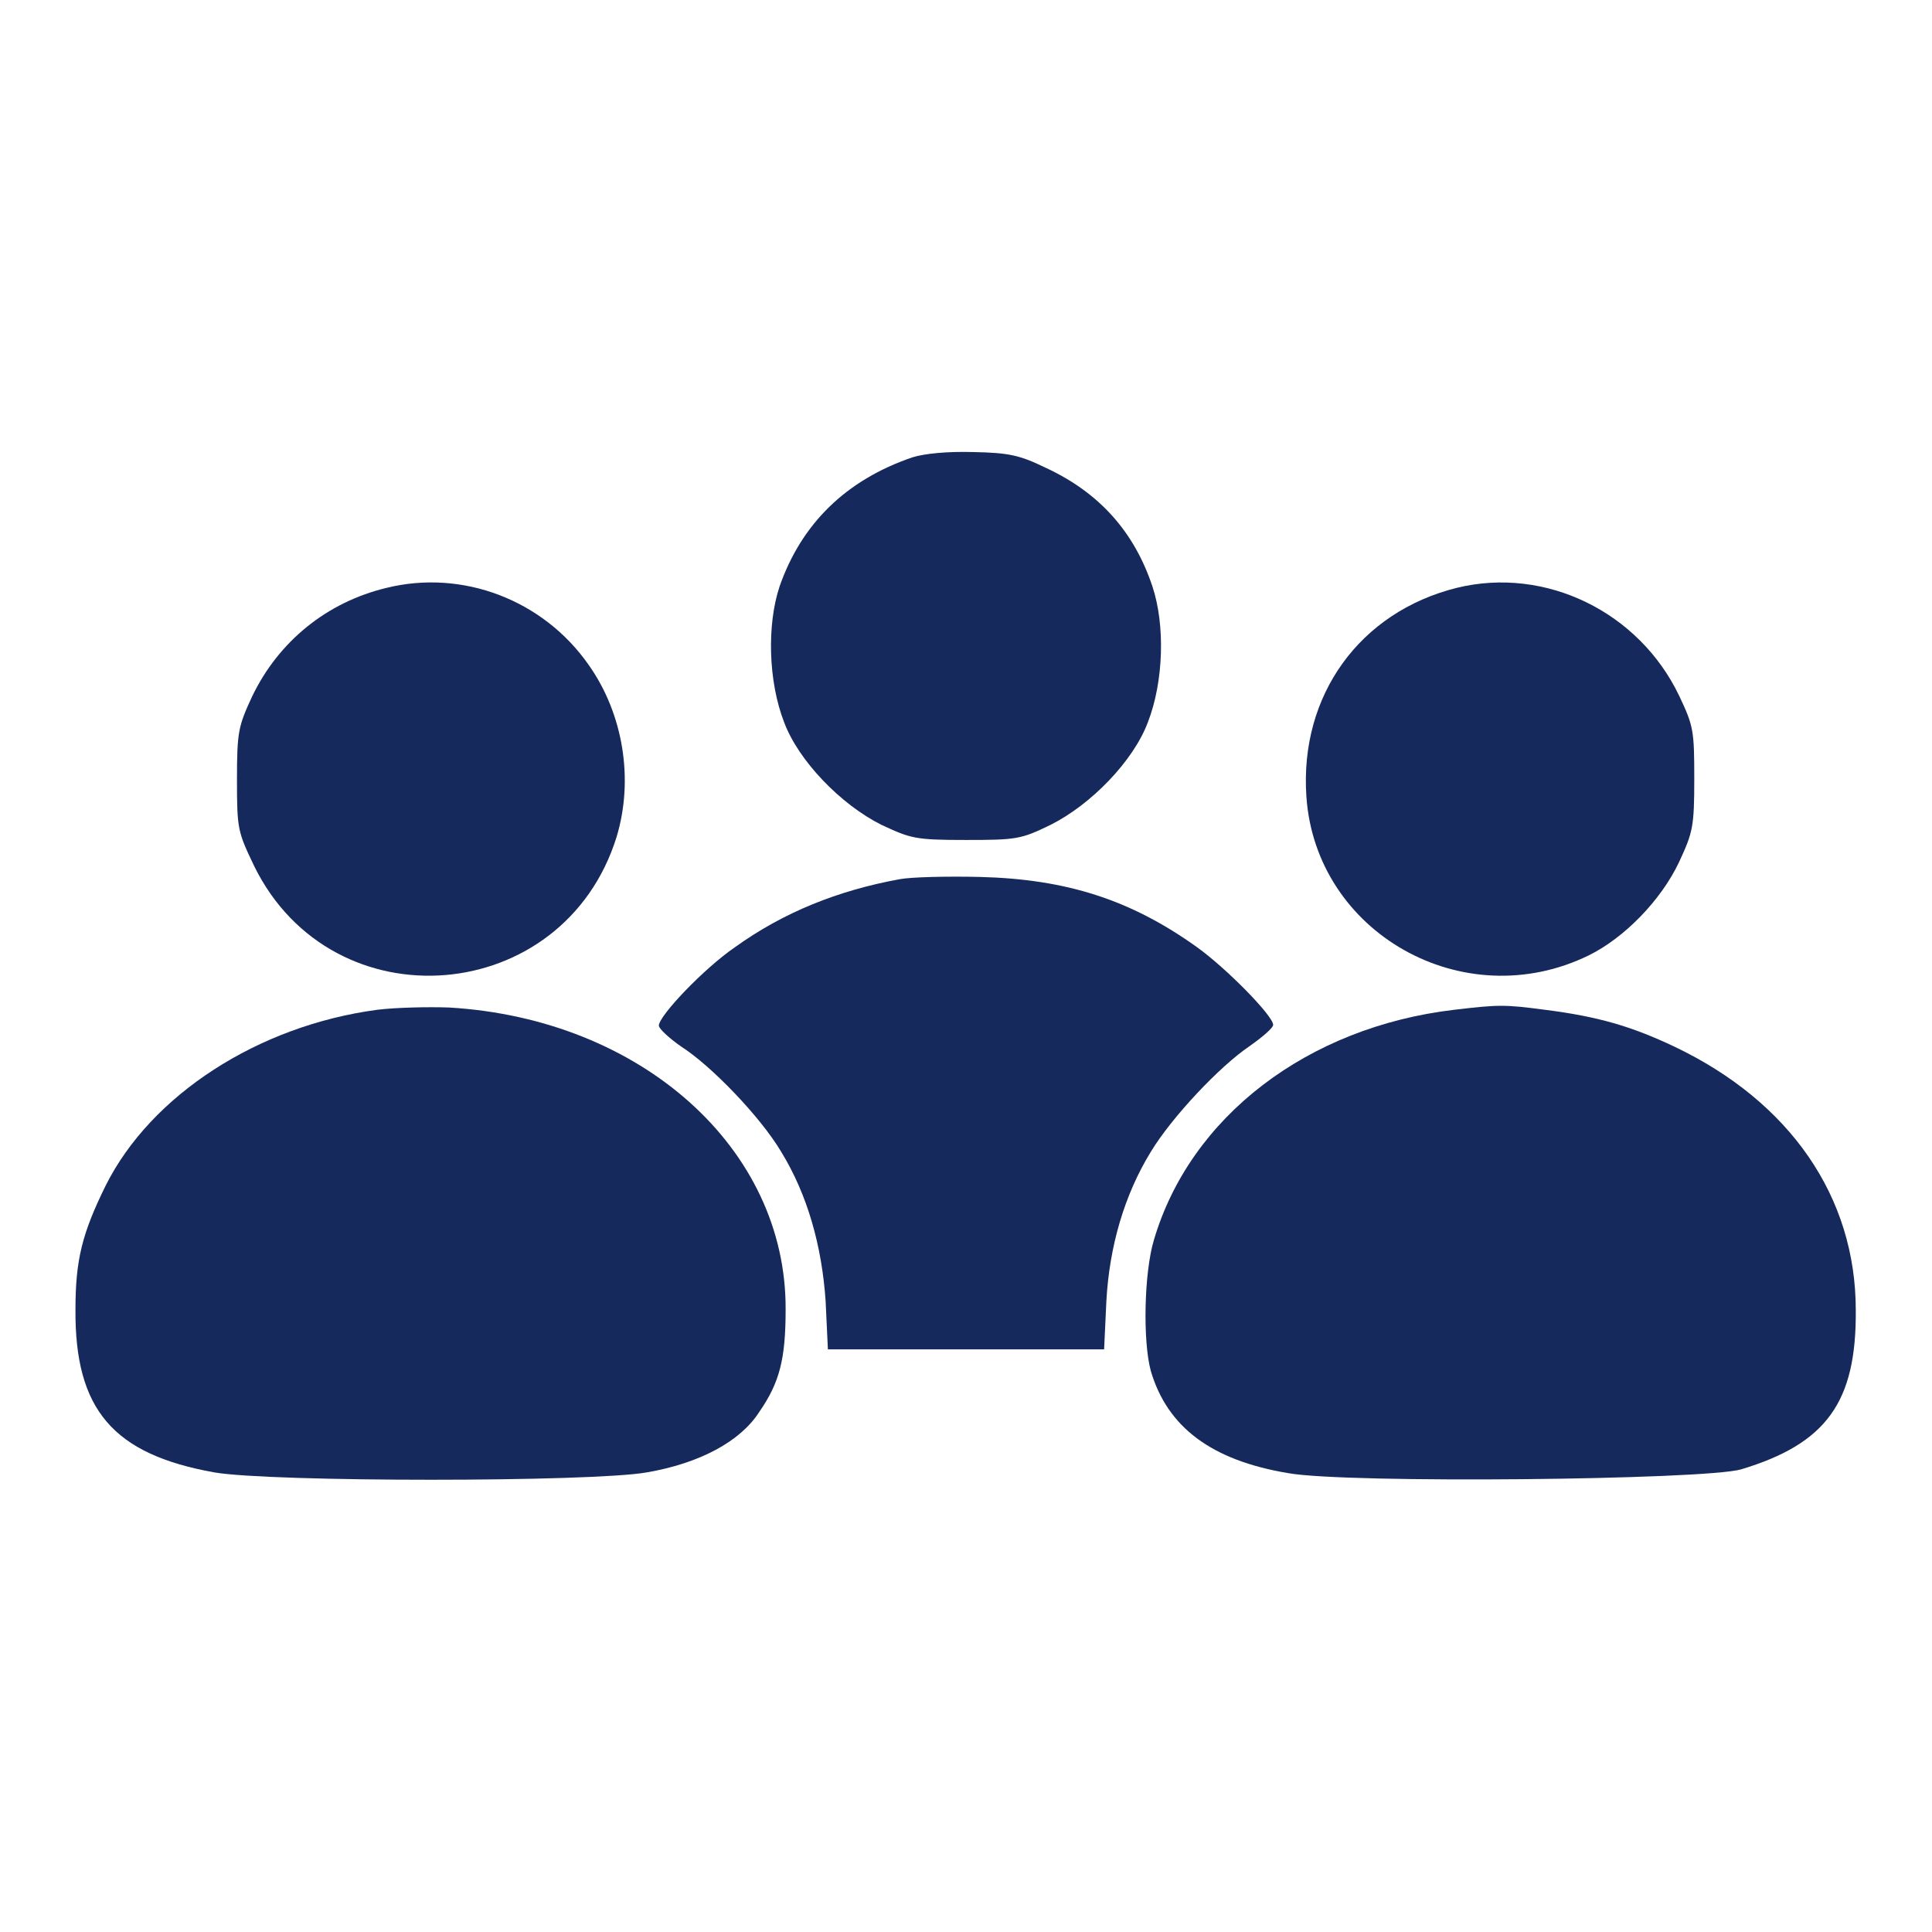 <?xml version="1.0" encoding="utf-8"?>
<!-- Svg Vector Icons : http://www.onlinewebfonts.com/icon -->
<!DOCTYPE svg PUBLIC "-//W3C//DTD SVG 1.1//EN" "http://www.w3.org/Graphics/SVG/1.1/DTD/svg11.dtd">
<svg version="1.1" xmlns="http://www.w3.org/2000/svg" xmlns:xlink="http://www.w3.org/1999/xlink" x="0px" y="0px" viewBox="0 0 256 256" enable-background="new 0 0 256 256" xml:space="preserve">
<g><g><g><path fill="#16295d" d="M120.9,60.6c-8.8,3-14.7,8.8-17.6,17.1c-1.7,5.1-1.5,12.6,0.6,18c1.9,5.1,7.5,10.9,12.9,13.6c3.9,1.8,4.4,2,11.2,2c6.7,0,7.3-0.1,11.2-2c5.4-2.7,11-8.5,12.9-13.6c2.1-5.4,2.3-12.9,0.6-18c-2.4-7.2-7-12.4-14.1-15.7c-3.5-1.7-4.9-2-9.6-2.1C125.5,59.8,122.5,60.1,120.9,60.6z"/><path fill="#16295d" d="M51.2,77.9c-7.9,1.9-14.3,7.1-17.8,14.4c-1.8,3.9-2,4.6-2,11c0,6.6,0.1,6.9,2.3,11.5c10.4,21.1,41,18.6,48-3.9c2.3-7.6,0.9-16.3-3.7-22.8C72,79.5,61.3,75.4,51.2,77.9z"/><path fill="#16295d" d="M193,77.9c-12.8,3.2-20.8,14.2-19.9,27.6c1.2,18.1,20.8,29.2,37.4,21.1c4.7-2.3,9.6-7.3,12-12.4c1.8-3.9,2-4.6,2-11c0-6.4-0.1-7-2-11C217.2,81.1,204.8,75,193,77.9z"/><path fill="#16295d" d="M119.2,116.5c-8.2,1.5-15.4,4.4-21.8,9c-4.1,2.8-10.1,9.1-10.1,10.4c0,0.4,1.4,1.7,3,2.8c3.9,2.5,10.4,9.2,13.2,13.9c3.5,5.7,5.4,12.5,5.9,19.8l0.3,6.4H128h18.3l0.3-6.4c0.4-7.3,2.4-14.1,5.9-19.8c2.8-4.6,9.1-11.3,13.1-14c1.7-1.2,3.1-2.4,3.1-2.8c0-1.2-6.2-7.5-10.1-10.3c-8.8-6.3-17.3-9-28.7-9.3C125.6,116.1,120.8,116.2,119.2,116.5z"/><path fill="#16295d" d="M50,133.8c-15.8,2.1-30,11.3-36,23.3c-3.1,6.3-4,9.8-4,16.4c-0.1,13.3,5,19.2,18.4,21.6c7.5,1.3,50,1.3,57.3,0c7-1.2,12.4-4.1,14.9-8c2.7-3.9,3.5-7,3.5-13.6c0.1-21.3-19.1-38.5-44.6-40C56.7,133.4,52.4,133.5,50,133.8z"/><path fill="#16295d" d="M192.7,133.8c-19.5,2.3-35,14.2-39.8,30.5c-1.3,4.3-1.5,13.4-0.4,17.4c2.2,7.4,8,11.8,18.2,13.5c7.8,1.4,55.1,0.9,60-0.5c11.3-3.4,15.3-8.9,15.2-21.1c0-15-8.7-27.6-24-34.9c-5.7-2.7-10.1-4-17.2-4.9C199.4,133.1,198.6,133.1,192.7,133.8z"/></g></g></g>
</svg>